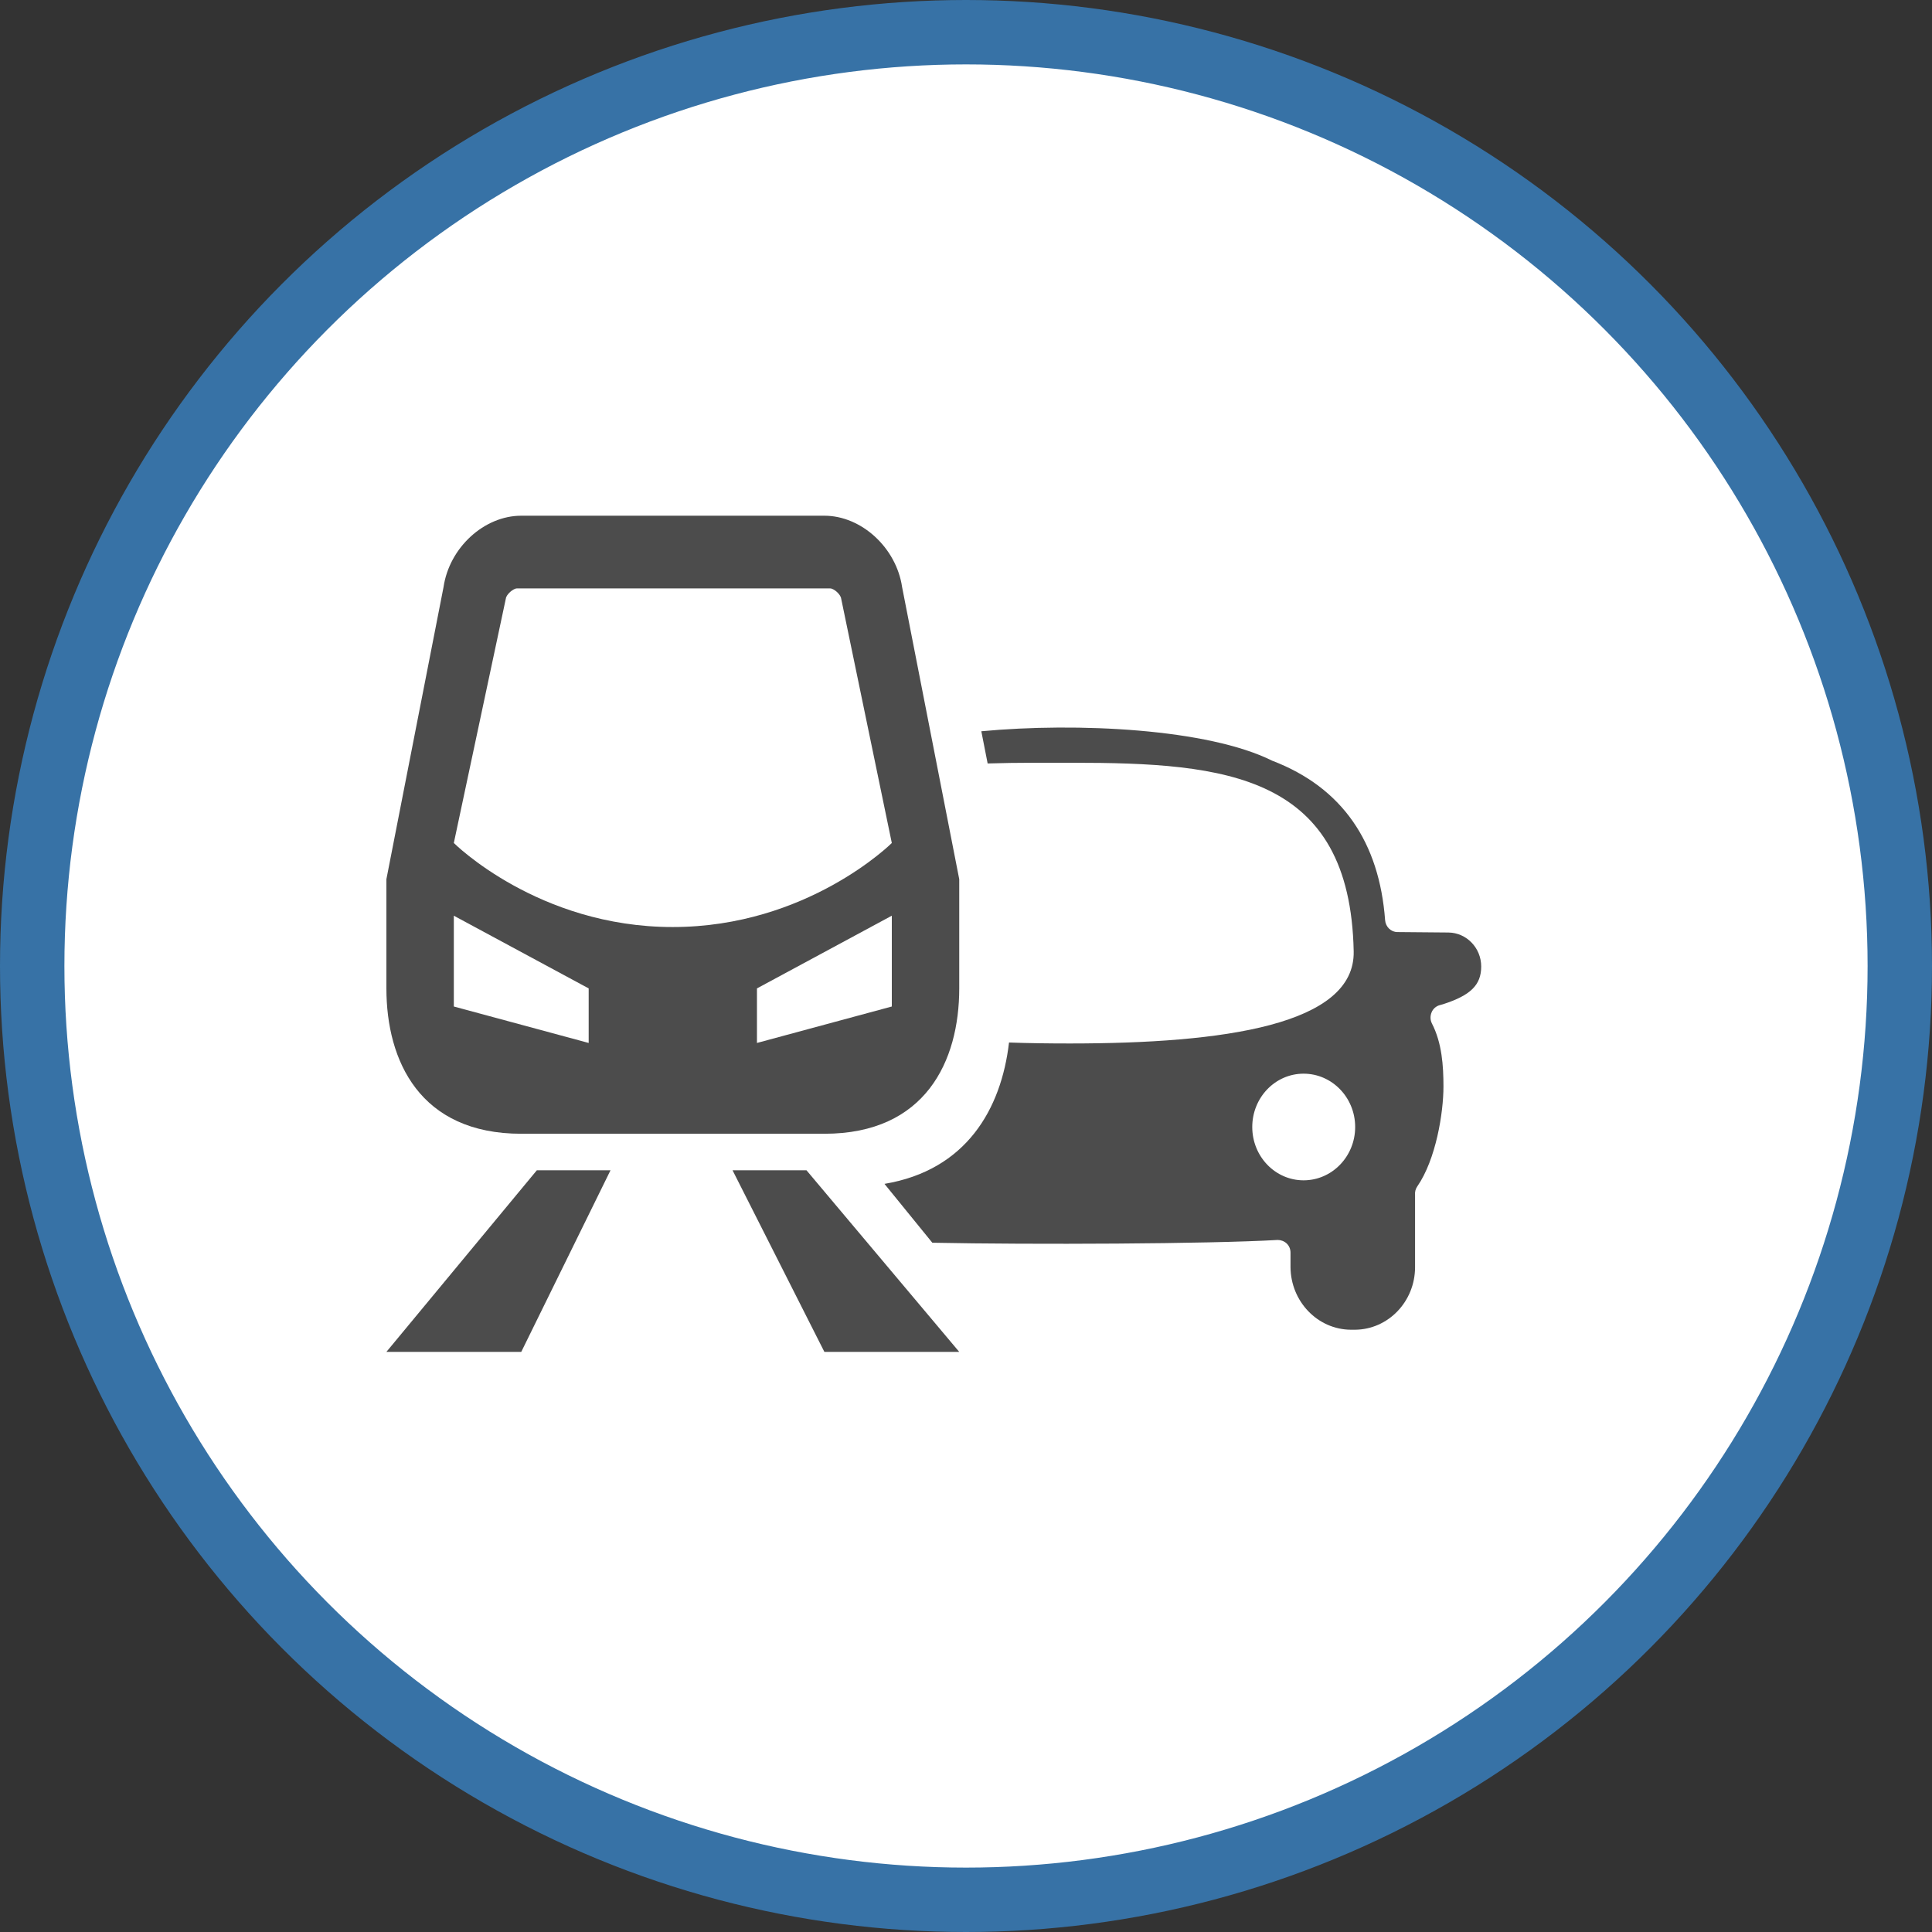 <?xml version="1.0" encoding="UTF-8" standalone="no"?>
<!-- Created with Inkscape (http://www.inkscape.org/) -->

<svg
   xmlns:dc="http://purl.org/dc/elements/1.1/"
   xmlns:cc="http://creativecommons.org/ns#"
   xmlns:rdf="http://www.w3.org/1999/02/22-rdf-syntax-ns#"
   xmlns:svg="http://www.w3.org/2000/svg"
   xmlns="http://www.w3.org/2000/svg"
   xmlns:xlink="http://www.w3.org/1999/xlink"
   xmlns:sodipodi="http://sodipodi.sourceforge.net/DTD/sodipodi-0.dtd"
   xmlns:inkscape="http://www.inkscape.org/namespaces/inkscape"
   width="30px"
   height="30px"
   version="1.1"
   id="svg8"
   inkscape:version="0.92.4 5da689c313, 2019-01-14"
   sodipodi:docname="container.svg">
  <rect width="100%" height="100%" fill="#333333" stroke="none"/>
  <defs
     id="defs2" />
  <sodipodi:namedview
     id="base"
     pagecolor="#ffffff"
     bordercolor="#666666"
     borderopacity="1.0"
     inkscape:pageopacity="0.0"
     inkscape:pageshadow="2"
     inkscape:zoom="13.049334"
     inkscape:cx="18.679046"
     inkscape:cy="12.165829"
     inkscape:document-units="px"
     inkscape:current-layer="layer1"
     showgrid="false"
     inkscape:snap-page="false"
     units="px"
     inkscape:window-width="1884"
     inkscape:window-height="1061"
     inkscape:window-x="0"
     inkscape:window-y="0"
     inkscape:window-maximized="1"
     fit-margin-top="0"
     fit-margin-left="0"
     fit-margin-right="0"
     fit-margin-bottom="0" />
    <circle
       style="color:#000000;clip-rule:nonzero;display:inline;overflow:visible;visibility:visible;opacity:1;isolation:auto;mix-blend-mode:normal;color-interpolation:sRGB;color-interpolation-filters:linearRGB;solid-color:#000000;solid-opacity:1;vector-effect:none;fill:#ffffff;fill-opacity:1;fill-rule:evenodd;stroke:#3772a6;stroke-width:1;stroke-linecap:butt;stroke-linejoin:miter;stroke-miterlimit:4;stroke-dasharray:none;stroke-dashoffset:0;stroke-opacity:1;marker:none;color-rendering:auto;image-rendering:auto;shape-rendering:auto;text-rendering:auto;enable-background:accumulate"
       id="path815"
       cx="15"
       cy="15"
       r="14.5" />
<g transform="translate(6,8)"><g id="surface1">
<path style=" stroke:none;fill-rule:nonzero;fill:rgb(30%,30%,30%);fill-opacity:1;" d="M 13.078 10.172 L 9.941 10.172 L 9.941 9.039 L 13.078 9.039 Z M 2.094 9.605 L 6.801 9.605 C 8.371 9.605 8.895 8.477 8.895 7.348 L 8.895 5.652 L 8.008 1.117 C 7.918 0.504 7.375 0.008 6.801 0.008 L 2.094 0.008 C 1.516 0.008 0.977 0.504 0.887 1.117 L 0 5.652 L 0 7.348 C 0 8.477 0.523 9.605 2.094 9.605 Z M 7.848 7.629 L 5.754 8.195 L 5.754 7.348 L 7.848 6.219 Z M 1.855 1.293 C 1.863 1.23 1.969 1.137 2.027 1.137 L 6.891 1.137 C 6.949 1.137 7.055 1.23 7.062 1.297 L 7.848 5.09 C 7.848 5.09 6.539 6.395 4.445 6.395 C 2.355 6.395 1.047 5.09 1.047 5.09 Z M 1.047 6.219 L 3.141 7.348 L 3.141 8.195 L 1.047 7.629 Z M 2.336 10.172 L 3.48 10.172 L 2.094 12.992 L 0 12.992 Z M 6.523 10.172 L 8.895 12.992 L 6.801 12.992 L 5.375 10.172 Z M 6.523 10.172 "/>
<path style=" stroke:none;fill-rule:nonzero;fill:rgb(30%,30%,30%);fill-opacity:1;" d="M 16.492 6.48 L 15.699 6.473 C 15.598 6.473 15.516 6.391 15.508 6.289 C 15.418 5.082 14.848 4.23 13.754 3.812 C 12.758 3.316 10.734 3.215 9.238 3.355 L 9.336 3.855 C 9.566 3.848 9.805 3.844 10.055 3.844 L 10.648 3.844 C 13.043 3.844 14.965 4.027 15.02 6.773 C 15.043 7.914 13.008 8.203 10.613 8.203 C 10.289 8.203 9.973 8.199 9.668 8.188 C 9.547 9.227 9 10.172 7.734 10.383 L 8.477 11.297 C 10.023 11.328 12.777 11.316 13.84 11.254 C 13.891 11.254 13.941 11.273 13.98 11.309 C 14.02 11.348 14.039 11.398 14.039 11.453 L 14.039 11.676 C 14.043 12.211 14.461 12.645 14.977 12.648 L 15.039 12.648 C 15.555 12.645 15.973 12.211 15.973 11.676 L 15.973 10.617 C 15.973 10.598 15.973 10.574 15.973 10.555 C 15.969 10.508 15.98 10.461 16.008 10.422 C 16.297 10.004 16.414 9.281 16.414 8.871 C 16.414 8.551 16.391 8.195 16.234 7.891 C 16.207 7.836 16.207 7.773 16.23 7.719 C 16.25 7.668 16.297 7.625 16.352 7.609 C 16.371 7.605 16.387 7.598 16.406 7.594 C 16.832 7.457 17 7.297 17 7.008 C 17 6.719 16.773 6.484 16.492 6.48 Z M 14.242 10.328 C 13.801 10.328 13.445 9.957 13.445 9.5 C 13.445 9.043 13.801 8.672 14.242 8.672 C 14.684 8.672 15.043 9.043 15.043 9.5 C 15.043 9.957 14.684 10.328 14.242 10.328 Z M 14.242 10.328 "/>
</g>
</g>
</svg>
